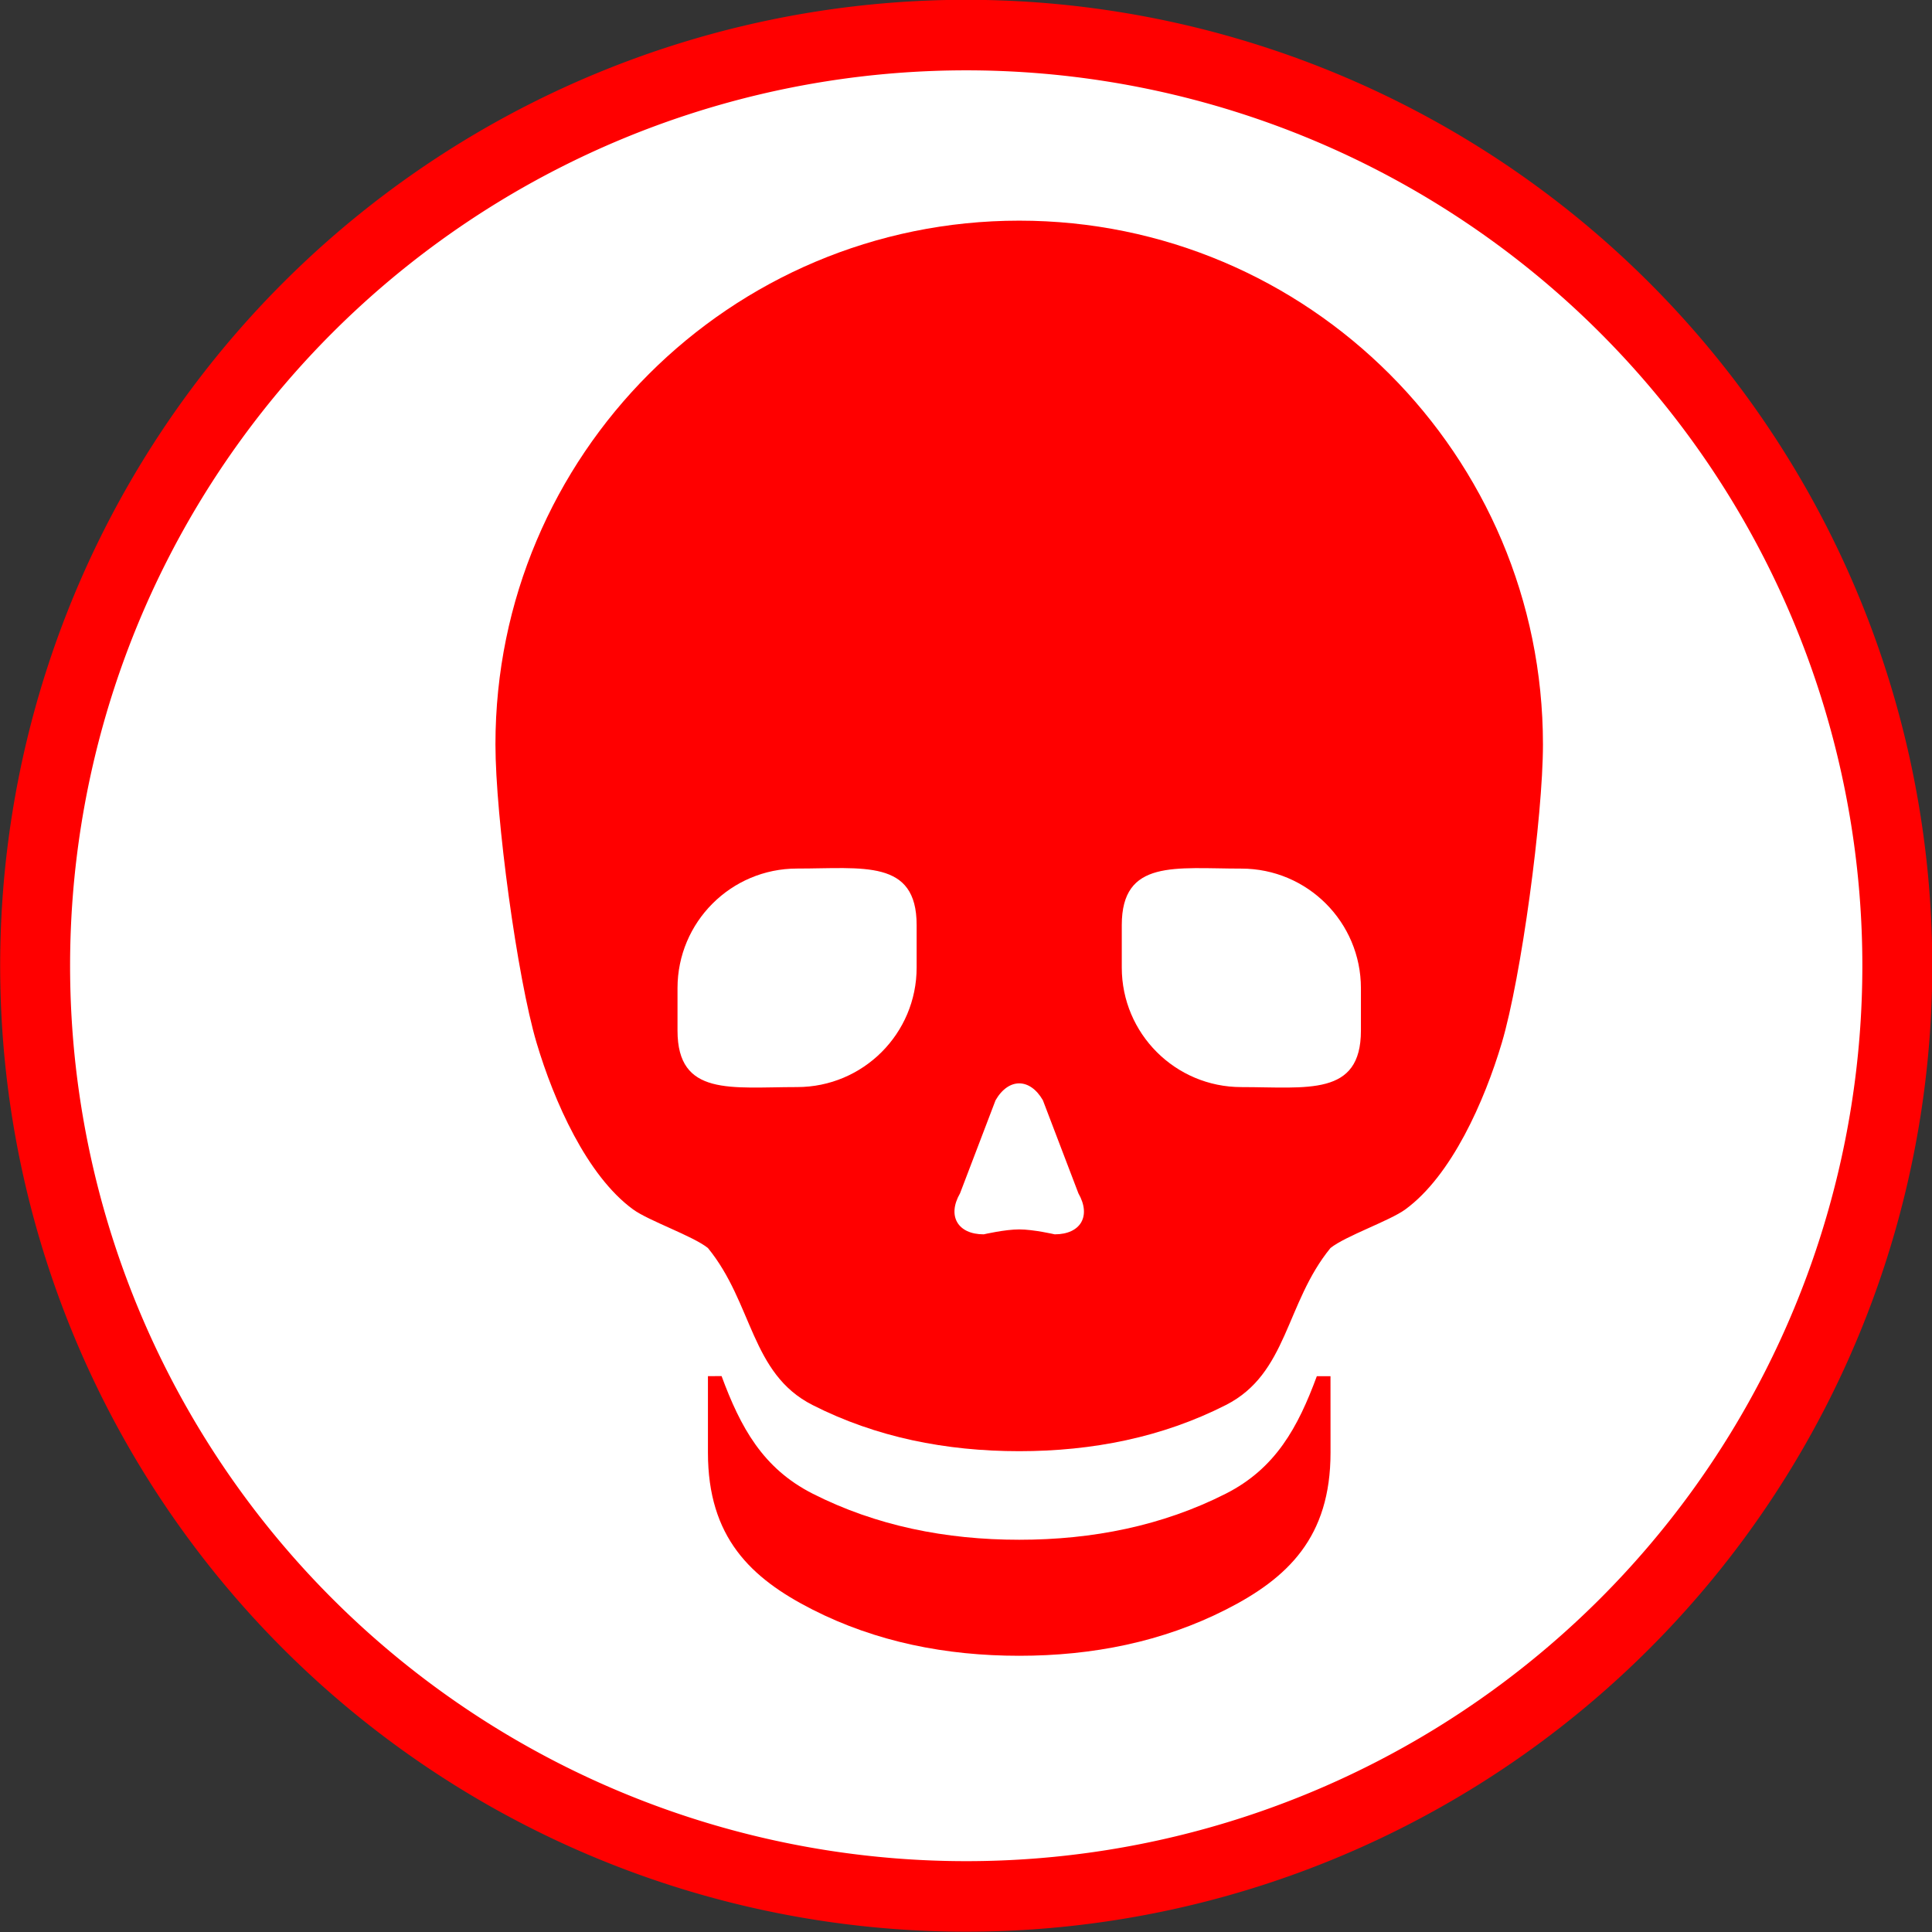 <?xml version="1.0" encoding="UTF-8" standalone="no"?>
<svg
   xmlns:dc="http://purl.org/dc/elements/1.1/"
   xmlns:cc="http://creativecommons.org/ns#"
   xmlns:rdf="http://www.w3.org/1999/02/22-rdf-syntax-ns#"
   xmlns:svg="http://www.w3.org/2000/svg"
   xmlns="http://www.w3.org/2000/svg"
   xmlns:sodipodi="http://sodipodi.sourceforge.net/DTD/sodipodi-0.dtd"
   xmlns:inkscape="http://www.inkscape.org/namespaces/inkscape"
   version="1.1"
   id="Layer_1"
   x="0px"
   y="0px"
   width="100px"
   height="100px"
   viewBox="0 0 100 100"
   enable-background="new 0 0 100 100"
   xml:space="preserve"
   inkscape:version="0.48.3.1 r9886"
   sodipodi:docname="12.svg"><rect x="0" y="0" width="100" height="100" fill="#333333" stroke="none"/><defs
   id="defs3002" /><sodipodi:namedview
   pagecolor="#ffffff"
   bordercolor="#666666"
   borderopacity="1"
   objecttolerance="10"
   gridtolerance="10"
   guidetolerance="10"
   inkscape:pageopacity="0"
   inkscape:pageshadow="2"
   inkscape:window-width="640"
   inkscape:window-height="480"
   id="namedview3000"
   showgrid="false"
   inkscape:zoom="2.36"
   inkscape:cx="50"
   inkscape:cy="50"
   inkscape:window-x="0"
   inkscape:window-y="0"
   inkscape:window-maximized="0"
   inkscape:current-layer="Layer_1" />
<path
   sodipodi:type="arc"
   style="fill:#FFFFFF;stroke:#ff0000;stroke-width:3.5;stroke-miterlimit:4;stroke-dasharray:none"
   id="path4175"
   sodipodi:cx="50.845425"
   sodipodi:cy="48.303154"
   sodipodi:rx="46.608307"
   sodipodi:ry="46.184593"
   d="m 97.454,48.303 a 46.608,46.185 0 1 1 -93.217,0 46.608,46.185 0 1 1 93.217,0 z"
   transform="matrix(1.034,0,0,1.043,-2.563,-0.393)" /><path
   d="m 36.643,71.231 v 3.956 c 0,4.383 2.208,6.498 5.413,8.125 3.289,1.673 6.905,2.391 10.698,2.391 3.794,0 7.41,-0.719 10.699,-2.391 3.205,-1.627 5.415,-3.743 5.415,-8.125 l -0.002,-3.956 -0.707,7.95e-4 c -0.979,2.653 -2.134,4.771 -4.706,6.078 -3.289,1.669 -6.905,2.388 -10.698,2.388 -3.793,0 -7.409,-0.719 -10.698,-2.389 -2.574,-1.309 -3.728,-3.428 -4.708,-6.082 l -0.706,0.003 z"
   id="path2996"
   inkscape:connector-curvature="0"
   style="fill:#ff0000" />
<path
   d="m 77.732,27.978 c -1.374,-3.243 -3.358,-6.165 -5.81,-8.617 -2.453,-2.453 -5.374,-4.438 -8.618,-5.81 -3.242,-1.371 -6.807,-2.13 -10.55,-2.13 -3.743,0 -7.307,0.759 -10.551,2.13 -3.243,1.372 -6.165,3.357 -8.618,5.81 -2.452,2.452 -4.437,5.373 -5.81,8.617 -1.373,3.244 -2.131,6.809 -2.131,10.552 0,3.743 1.126,12.078 2.131,15.452 0.894,3.002 2.595,6.867 4.993,8.617 0.808,0.59 3.092,1.372 3.874,1.998 2.336,2.858 2.208,6.499 5.413,8.126 3.289,1.672 6.905,2.39 10.698,2.39 3.794,0 7.41,-0.718 10.699,-2.39 3.205,-1.627 3.076,-5.268 5.413,-8.126 0.781,-0.626 3.067,-1.408 3.874,-1.998 2.398,-1.75 4.099,-5.614 4.993,-8.617 1.004,-3.374 2.131,-11.709 2.131,-15.452 -7.95e-4,-3.743 -0.759,-7.308 -2.131,-10.552 z M 47.445,50.08 c 0,3.418 -2.77,6.187 -6.189,6.187 -3.417,0 -6.188,0.497 -6.188,-2.921 v -2.2 c 0,-3.418 2.77,-6.19 6.188,-6.19 3.418,0 6.189,-0.497 6.189,2.922 v 2.201 z m 8.519,13.186 c -0.223,0.384 -0.698,0.623 -1.372,0.623 0,0 -1.098,-0.255 -1.838,-0.255 -0.741,0 -1.837,0.255 -1.837,0.255 -0.674,0 -1.149,-0.239 -1.371,-0.623 -0.223,-0.385 -0.192,-0.913 0.145,-1.499 l 0.919,-2.408 0.919,-2.409 c 0.336,-0.584 0.781,-0.875 1.225,-0.875 0.444,0 0.889,0.291 1.226,0.875 l 0.919,2.409 0.919,2.408 c 0.335,0.586 0.366,1.115 0.145,1.499 z m 14.477,-9.919 c 0,3.418 -2.771,2.921 -6.189,2.921 -3.417,0 -6.189,-2.77 -6.189,-6.187 v -2.2 c 0,-3.419 2.772,-2.922 6.189,-2.922 3.418,0 6.189,2.771 6.189,6.19 v 2.2 z"
   id="path2998"
   inkscape:connector-curvature="0"
   style="fill:#ff0000" />
</svg>
